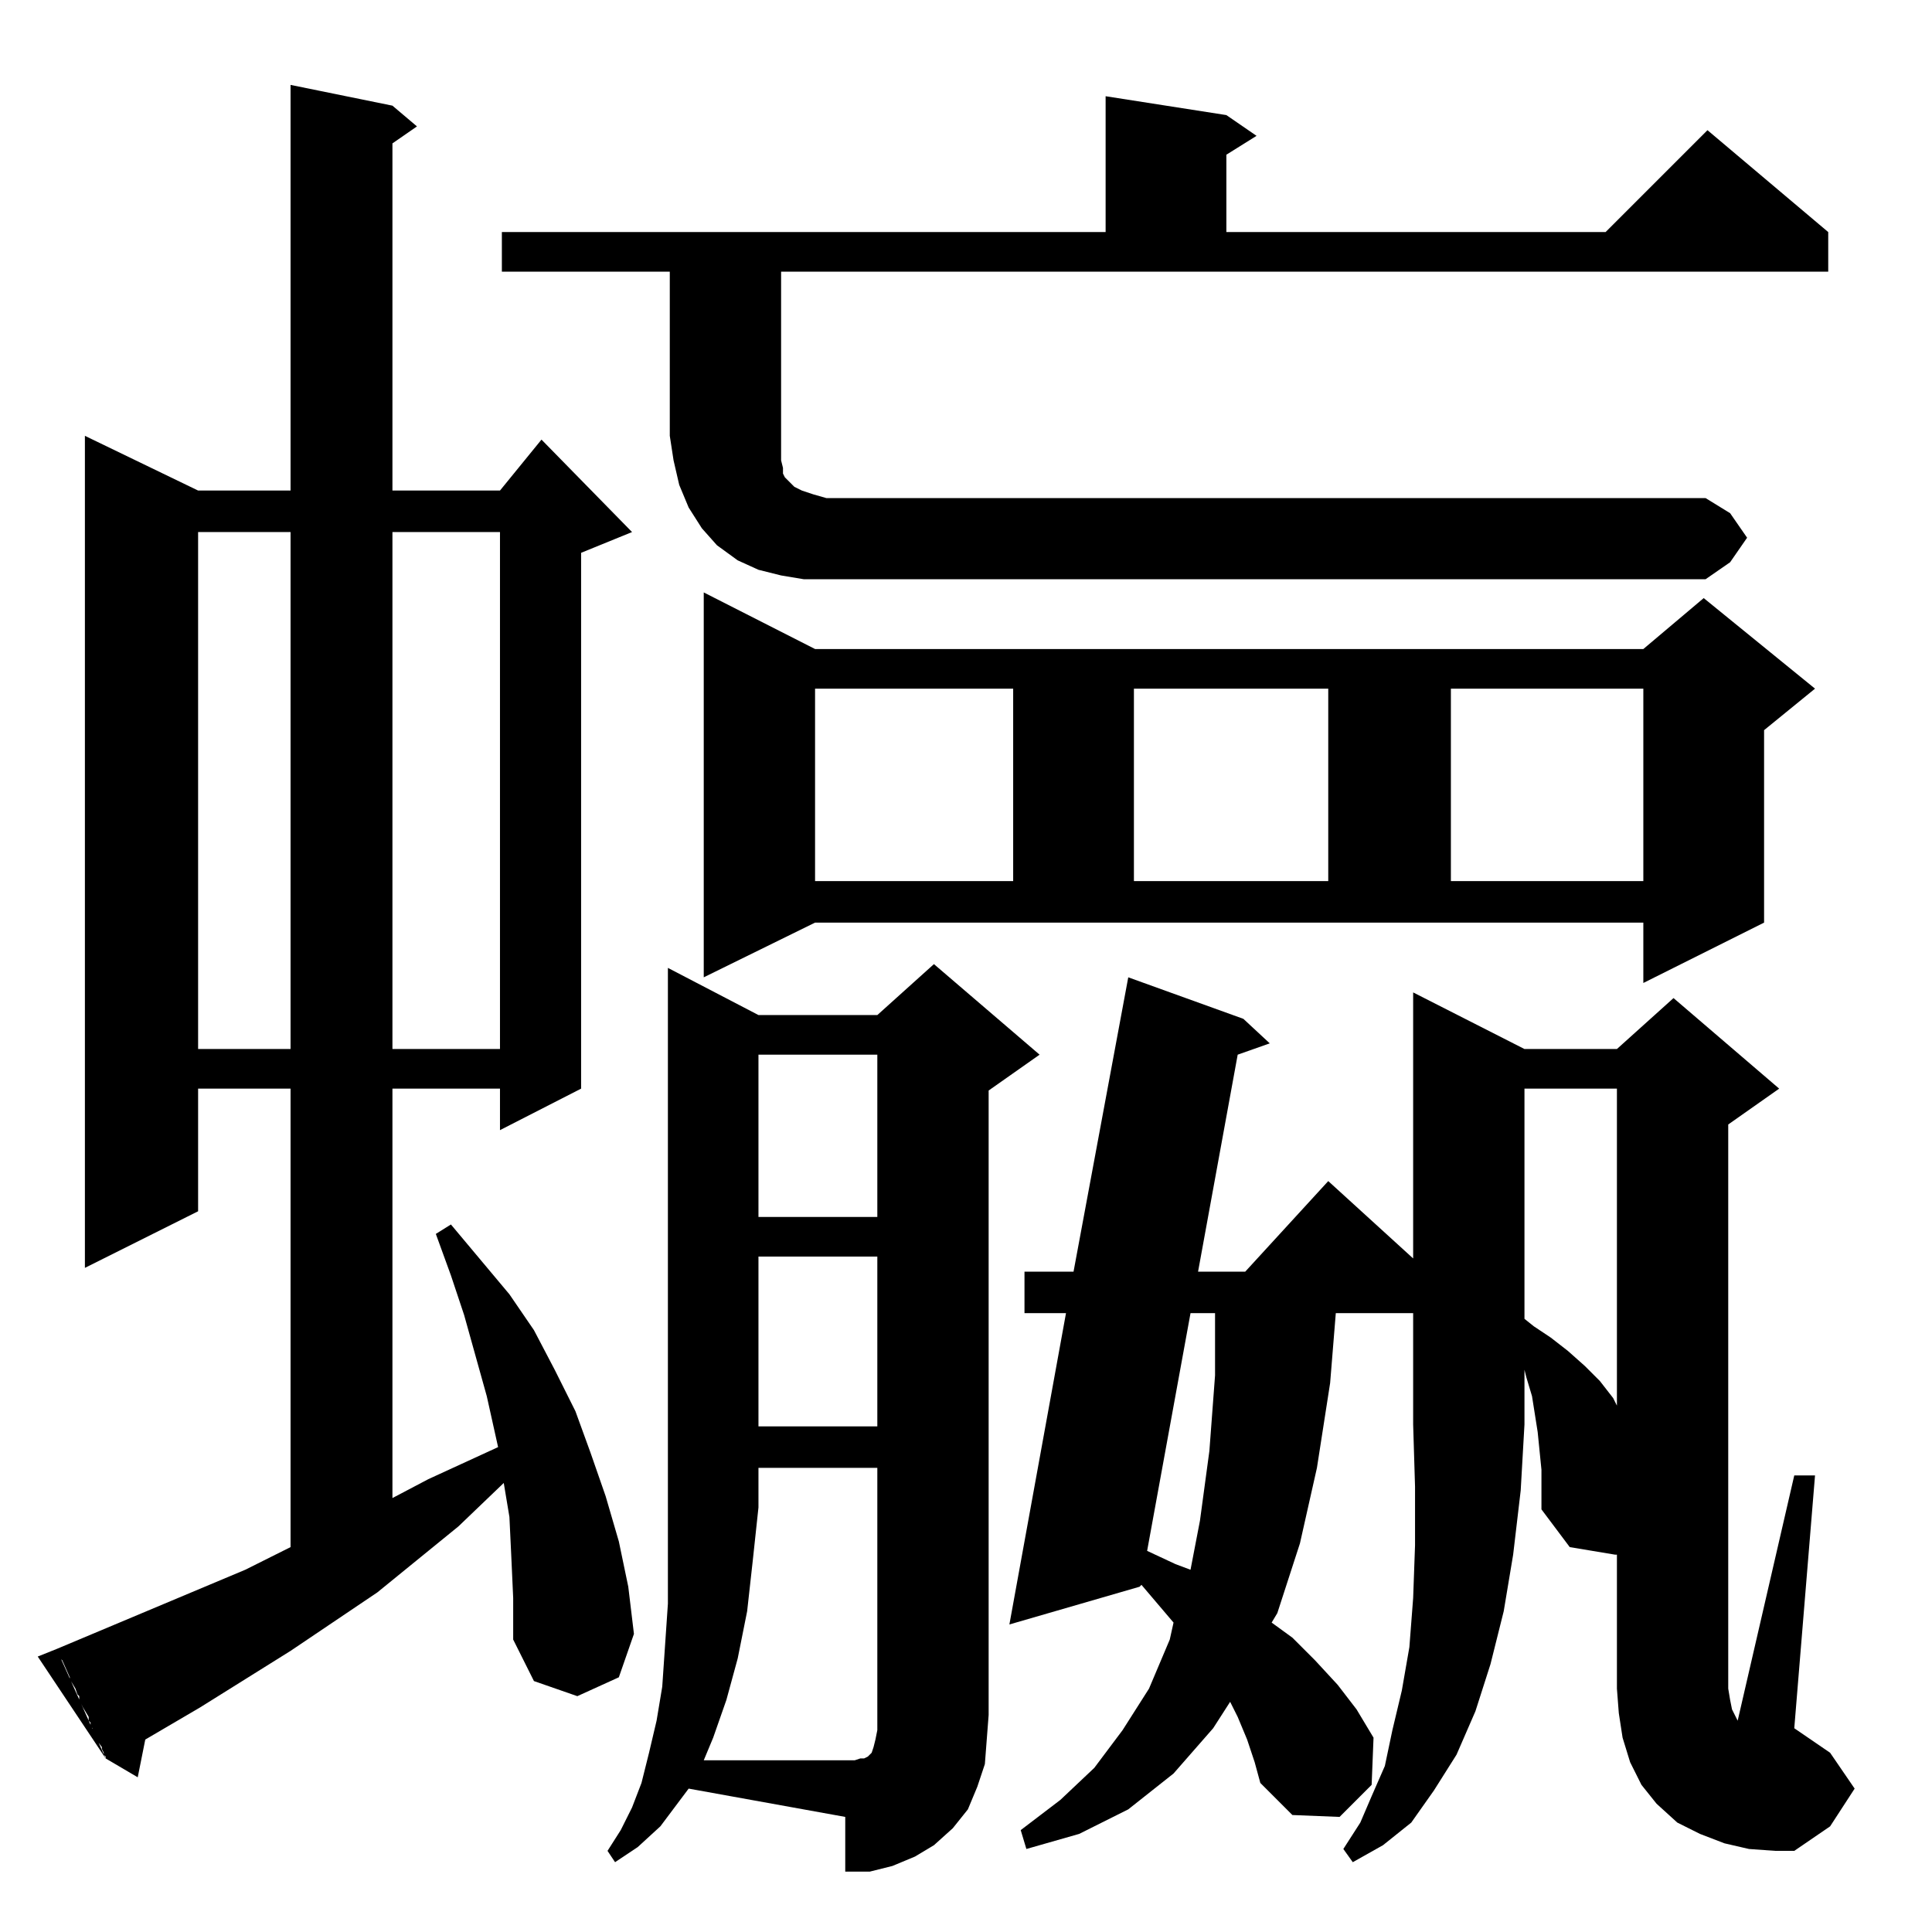 <?xml version="1.0" standalone="no"?>
<!DOCTYPE svg PUBLIC "-//W3C//DTD SVG 1.1//EN" "http://www.w3.org/Graphics/SVG/1.1/DTD/svg11.dtd" >
<svg xmlns="http://www.w3.org/2000/svg" xmlns:xlink="http://www.w3.org/1999/xlink" version="1.1" viewBox="0 -144 1024 1024">
  <g transform="matrix(1 0 0 -1 0 880)">
   <path fill="currentColor"
d="M465 115v131h-63v-21l-3 -28l-3 -27l-5 -25l-6 -22l-7 -20l-5 -12h75h5l3 1h2l2 1l1 1l1 1l1 3l1 4l1 5v8zM808 269l-2 -35l-4 -34l-5 -30l-7 -28l-8 -25l-10 -23l-12 -19l-12 -17l-15 -12l-16 -9l-5 7l9 14l6 14l7 16l4 19l5 21l4 23l2 26l1 28v31l-1 33h59zM941 43
l-14 1l-13 3l-13 5l-12 6l-11 10l-8 10l-6 12l-4 13l-2 13l-1 13h59l1 -6l1 -5l3 -6l30 130h11l-11 -134l19 -13l13 -19l-13 -20l-19 -13h-10zM817 234v11l-2 20l-3 19l-3 10l-1 4v-29h-59v59h-41l-3 -37l-7 -45l-9 -40l-12 -37l-3 -5l11 -8l12 -12l12 -13l10 -13l9 -15
l-1 -25l-17 -17l-25 1l-17 17l-3 11l-4 12l-5 12l-4 8l-9 -14l-21 -24l-24 -19l-26 -13l-28 -8l-3 10l21 16l18 17l15 20l14 22l11 26l2 9l-17 20l-1 -1l-69 -20l30 165h-22v22h26l29 156l61 -22l14 -13l-17 -6l-21 -115h25l44 48l45 -41v141l59 -30h49l30 27l56 -48
l-27 -19v-299h-59v71h-1l-24 4l-15 20v10zM51 103l-2 4v1l-1 1v2l-1 1v2l-3 5l-2 4v2l-1 1l-1 3l-3 5v1l-4 9l-1 1l-2 4v1l100 42l24 12v243h-49v-65l-60 -30v441l60 -29h49v215l54 -11l13 -11l-13 -9v-184h57l22 27l48 -49l-27 -11v-284l-43 -22v22h-57v-217l19 10l37 17
l-6 27l-12 43l-7 21l-8 22l8 5l31 -37l13 -19l11 -21l11 -22l8 -22l8 -23l7 -24l5 -24l3 -25l-8 -23l-22 -10l-23 8l-11 22v22l-1 22l-1 21l-3 18l-24 -23l-43 -35l-46 -31l-48 -30l-29 -17l-4 -20l-17 10v1l-1 1v1l-1 2v1l-3 4v1zM30 150l26 -58l-36 54zM644 328h-13
l-23 -126l15 -7l8 -3l5 26l5 37l3 40v33zM465 358h-63v-90h63v90zM857 447h-49v-122l5 -4l9 -6l9 -7l9 -8l8 -8l7 -9l2 -4v168zM465 465h-63v-86h63v86zM154 742h-49v-274h49v274zM265 742h-57v-274h57v274zM432 535l-59 -29v204l59 -30h439l32 27l59 -48l-27 -22v-102
l-64 -32v32h-439zM537 659h-105v-102h105v102zM704 659h-103v-102h103v102zM871 659h-102v-102h102v102zM904 760v-43l13 9l9 13l-9 13zM355 880h-89v21h320v72l64 -10l16 -11l-16 -10v-41h201l54 54l64 -54v-21h-555v-87v-7v-6l1 -4v-3l1 -2l2 -2l3 -3l4 -2l6 -2l7 -2h466
v-43h-478l-12 2l-12 3l-11 5l-11 8l-8 9l-7 11l-5 12l-3 13l-2 13v87zM524 115l-1 -13l-1 -13l-4 -12l-5 -12l-8 -10l-10 -9l-10 -6l-12 -5l-12 -3h-13v29l-83 15l-15 -20l-12 -11l-12 -8l-4 6l7 11l6 12l5 13l4 16l4 17l3 18l3 44v25v27v285l48 -25h63l30 27l56 -48
l-27 -19v-331z" />
  </g>

</svg>

